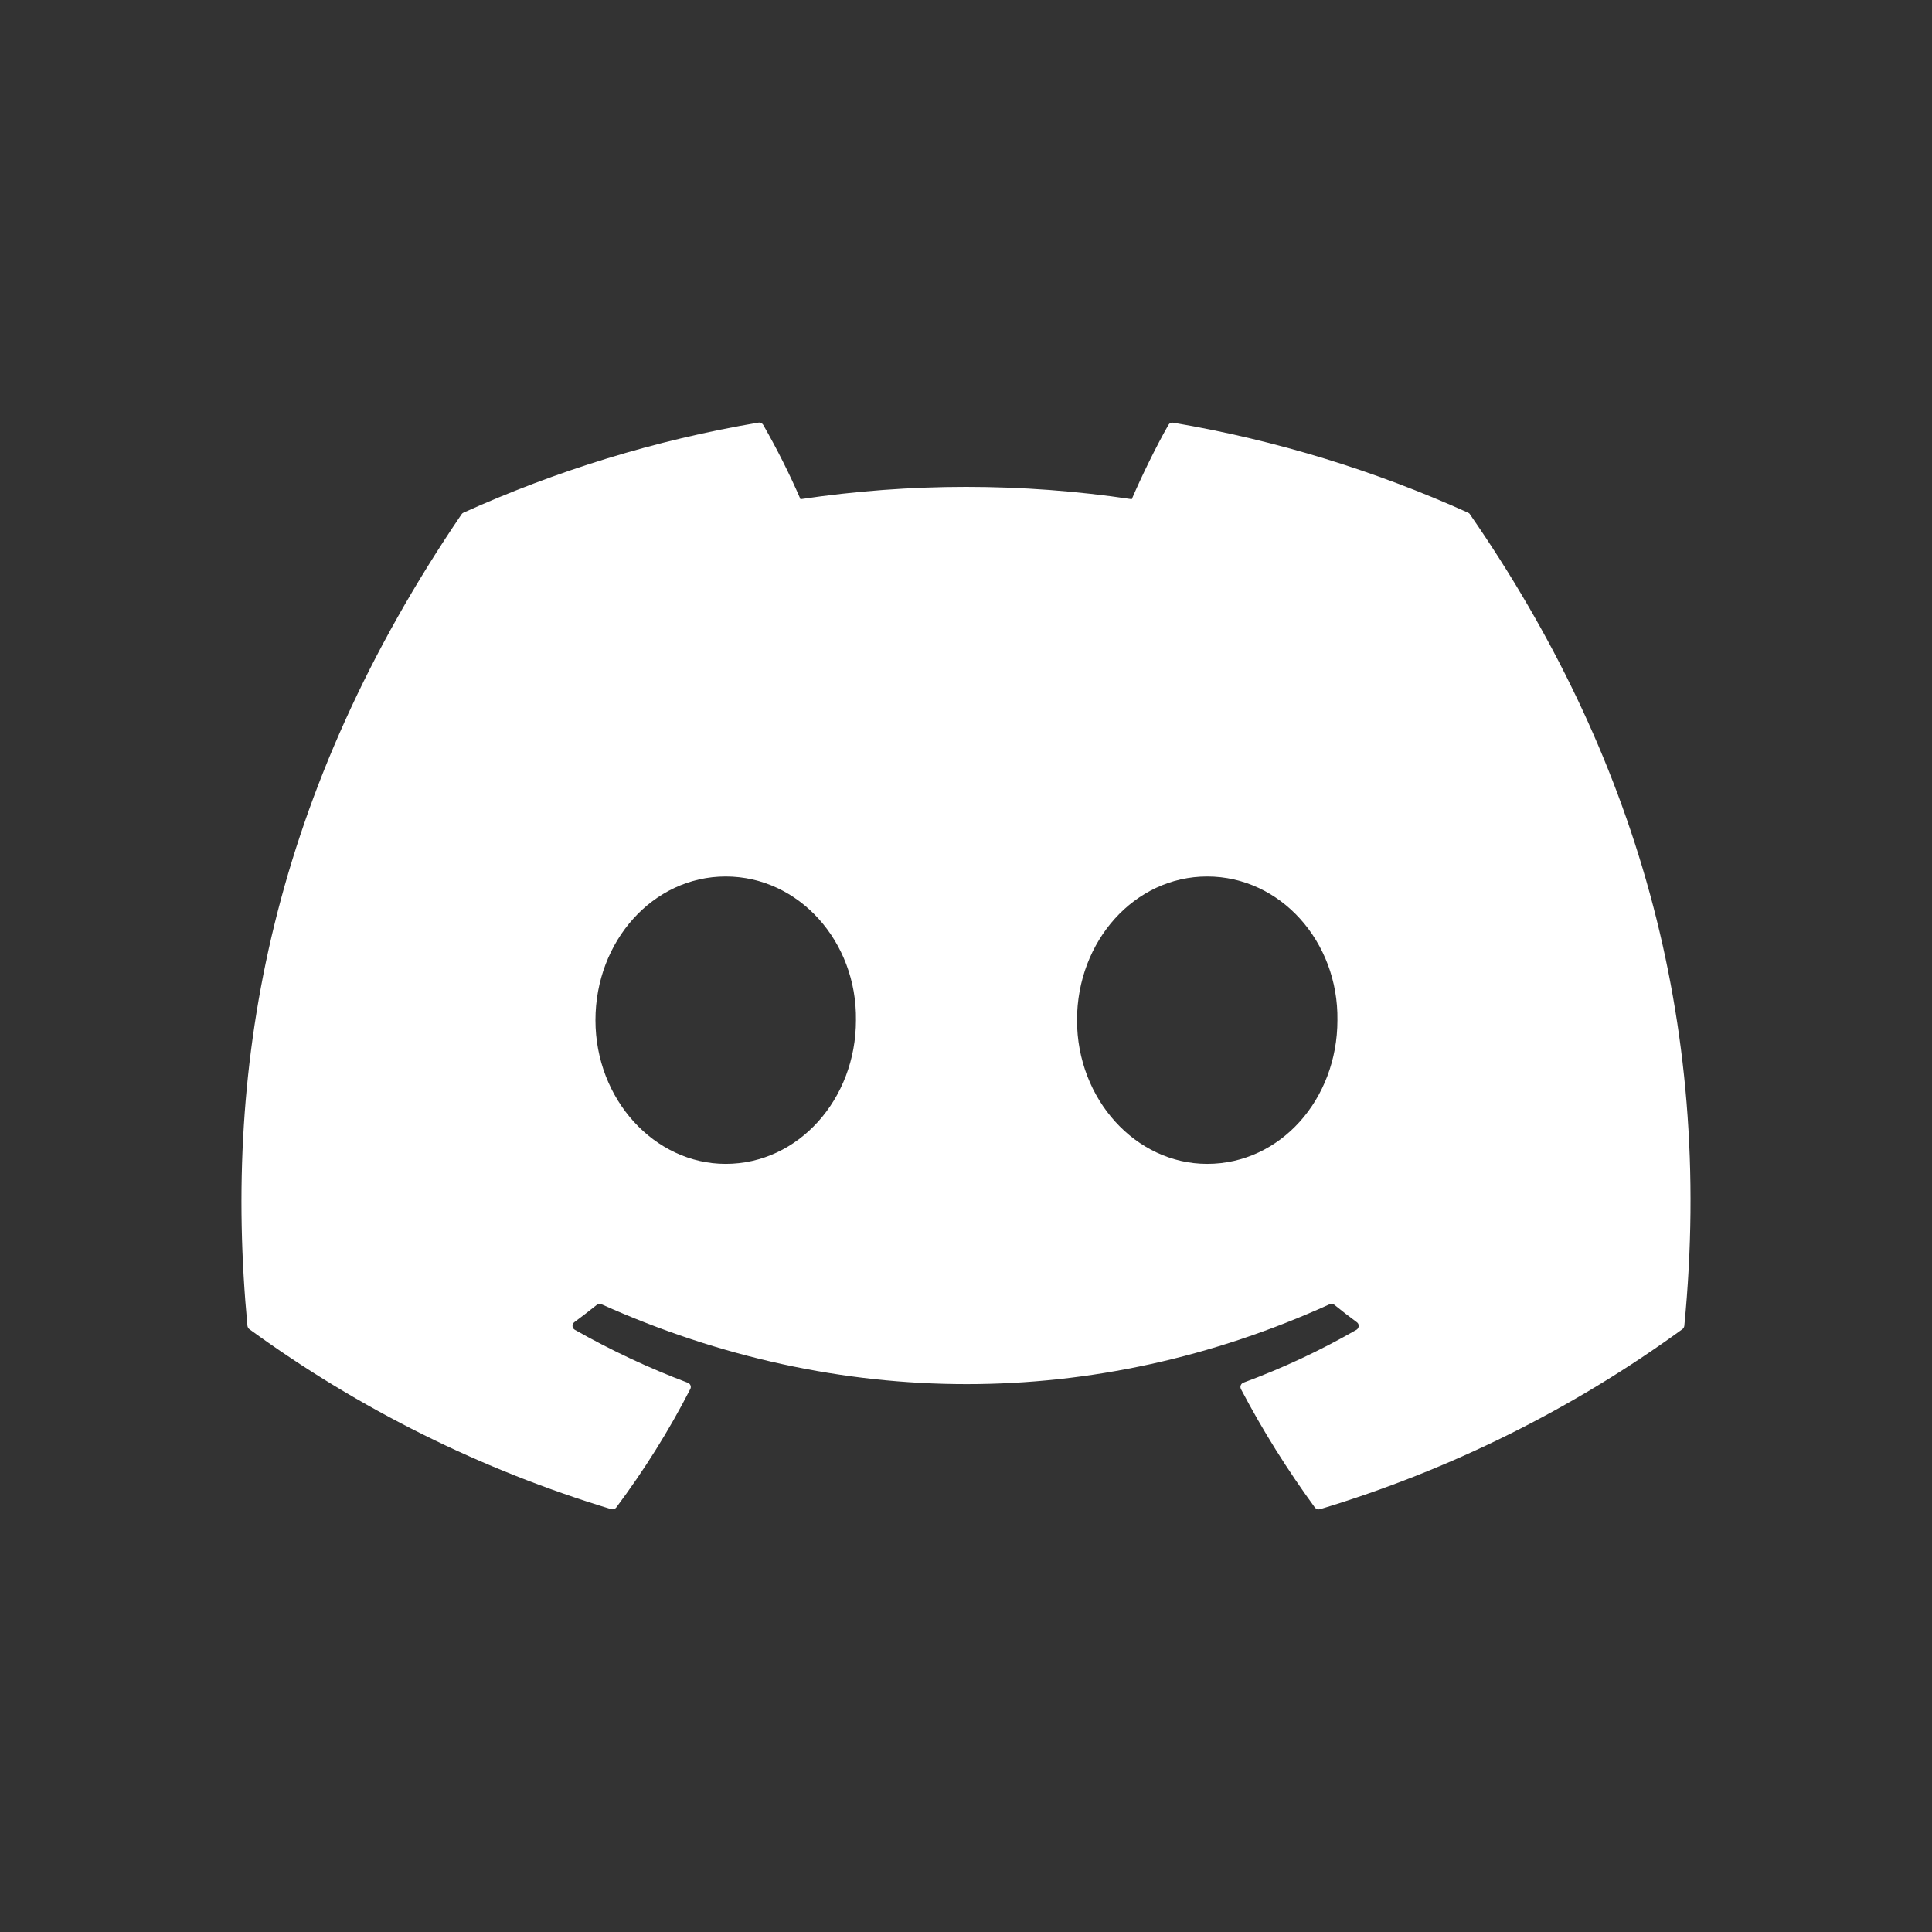 <svg width="24" height="24" viewBox="0 0 24 24" fill="none" xmlns="http://www.w3.org/2000/svg">
<rect x="0" y="0" width="24" height="24" fill="#333333" stroke="none"/>
<path d="M18.238 6.369C17.09 5.851 15.86 5.469 14.574 5.251C14.562 5.249 14.551 5.251 14.54 5.256C14.529 5.26 14.521 5.268 14.515 5.278C14.357 5.555 14.182 5.916 14.059 6.201C12.695 5.997 11.308 5.997 9.944 6.201C9.807 5.885 9.652 5.577 9.481 5.278C9.475 5.268 9.466 5.26 9.456 5.255C9.445 5.25 9.433 5.248 9.422 5.25C8.136 5.467 6.906 5.85 5.758 6.368C5.748 6.372 5.74 6.379 5.734 6.388C3.4 9.82 2.76 13.166 3.074 16.471C3.075 16.479 3.078 16.486 3.082 16.494C3.086 16.501 3.091 16.507 3.098 16.512C4.46 17.504 5.979 18.259 7.592 18.747C7.604 18.75 7.616 18.75 7.627 18.747C7.638 18.743 7.648 18.736 7.655 18.727C8.002 18.262 8.311 17.771 8.575 17.255C8.591 17.225 8.576 17.189 8.544 17.177C8.06 16.995 7.59 16.774 7.14 16.519C7.132 16.514 7.125 16.507 7.12 16.5C7.115 16.492 7.112 16.483 7.112 16.473C7.111 16.464 7.113 16.455 7.117 16.446C7.121 16.438 7.127 16.43 7.134 16.425C7.229 16.355 7.323 16.282 7.413 16.21C7.421 16.203 7.431 16.199 7.441 16.198C7.452 16.196 7.462 16.198 7.472 16.202C10.417 17.525 13.607 17.525 16.517 16.202C16.527 16.198 16.537 16.196 16.548 16.197C16.558 16.198 16.568 16.202 16.576 16.209C16.666 16.282 16.76 16.355 16.855 16.425C16.863 16.43 16.869 16.438 16.873 16.446C16.877 16.454 16.879 16.464 16.878 16.473C16.878 16.482 16.875 16.491 16.87 16.499C16.866 16.507 16.859 16.514 16.851 16.519C16.402 16.777 15.936 16.995 15.446 17.176C15.439 17.179 15.432 17.183 15.426 17.189C15.42 17.195 15.416 17.201 15.413 17.209C15.41 17.216 15.409 17.224 15.409 17.232C15.41 17.24 15.412 17.248 15.415 17.255C15.685 17.77 15.994 18.261 16.334 18.727C16.341 18.736 16.351 18.743 16.362 18.747C16.374 18.751 16.386 18.751 16.397 18.748C18.013 18.261 19.535 17.505 20.899 16.512C20.905 16.507 20.911 16.501 20.915 16.494C20.919 16.487 20.922 16.479 20.923 16.471C21.298 12.651 20.294 9.331 18.261 6.39C18.256 6.38 18.248 6.373 18.238 6.369ZM9.015 14.458C8.129 14.458 7.397 13.657 7.397 12.673C7.397 11.689 8.114 10.888 9.015 10.888C9.923 10.888 10.647 11.696 10.633 12.673C10.633 13.657 9.916 14.458 9.015 14.458ZM14.996 14.458C14.109 14.458 13.379 13.657 13.379 12.673C13.379 11.689 14.095 10.888 14.996 10.888C15.904 10.888 16.628 11.696 16.614 12.673C16.614 13.657 15.904 14.458 14.996 14.458Z" fill="white"/>
</svg>
